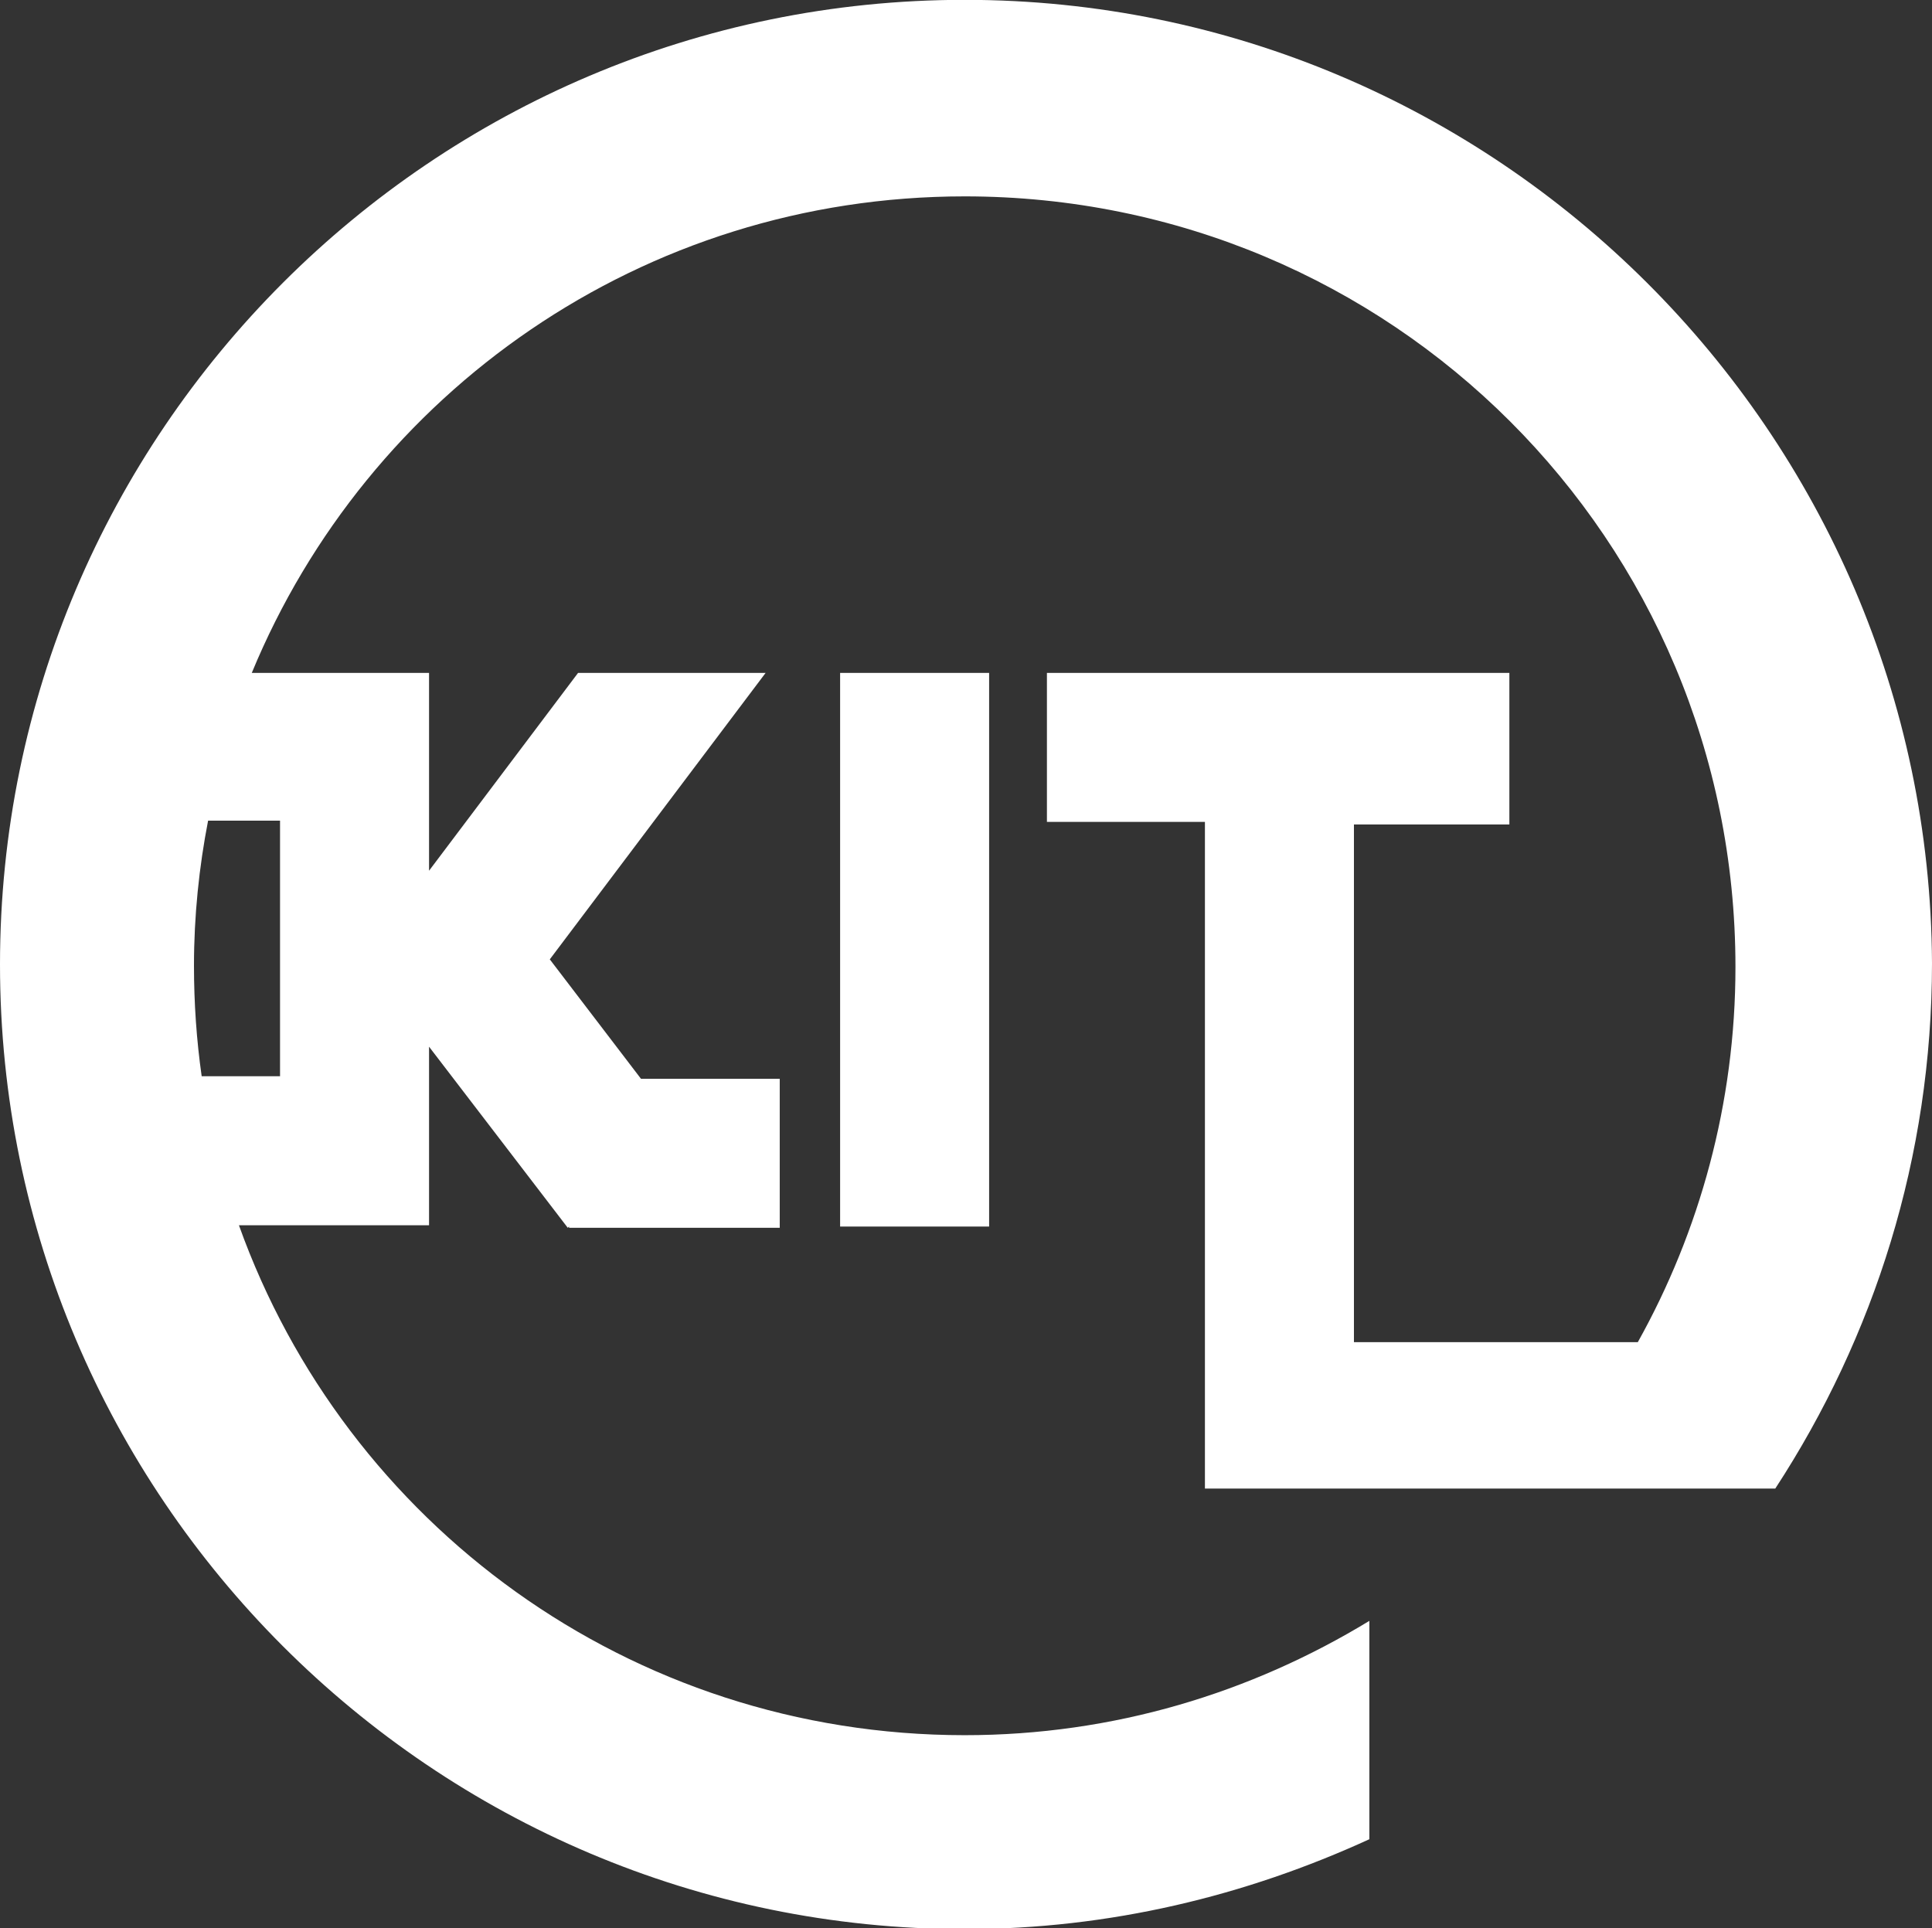 <?xml version="1.0" encoding="utf-8"?>
<!-- Generator: Adobe Illustrator 23.0.6, SVG Export Plug-In . SVG Version: 6.00 Build 0)  -->
<svg version="1.1" id="Vrstva_1" xmlns="http://www.w3.org/2000/svg" xmlns:xlink="http://www.w3.org/1999/xlink" x="0px" y="0px"
	 viewBox="0 0 150.4 150.1" style="enable-background:new 0 0 150.4 150.1;" xml:space="preserve">
<rect x="0" y="0" width="150.4" height="150.1" fill="#333333" stroke="none"/>
<style type="text/css">
	.st0{fill:#FFFFFF;}
</style>
<g id="layer1_2_" transform="translate(0,-906.112)">
	<g>
		<g id="path3044_2_">
			<path class="st0" d="M75.1,906.1C33.7,906.1,0,939.8,0,981.2c0,41.4,33.7,75.1,75.1,75.1c11.3,0,21.9-2.6,31.5-7v-17
				c-9.2,5.6-19.9,8.9-31.5,8.9c-26.1,0-48.2-16.5-56.5-39.7H25h8.4v-13.9l10.8,14.1l0.1-0.1v0.1h16.4v-11.6H49.9l-7.1-9.3
				l16.8-22.3H45l-11.6,15.4v-15.4h-8.6h-5.2c9-21.8,30.4-37.1,55.5-37.1c33.2,0,60,26.7,60,60c0,10.6-2.8,20.6-7.6,29.2h-22.1
				v-40.3h12.1v-11.8h-36v11.6h12.3v40.3l0,0v11.6h25.3h10.7h8.4c7.7-11.8,12.2-25.8,12.2-40.9C150.2,939.8,116.5,906.1,75.1,906.1z
				 M65.4,958.5v43.1H77v-43.1H65.4z M16.2,970h5.6v19.9h-6.1c-0.4-2.8-0.6-5.7-0.6-8.6C15.1,977.4,15.5,973.6,16.2,970z"/>
		</g>
	</g>
</g>
</svg>
